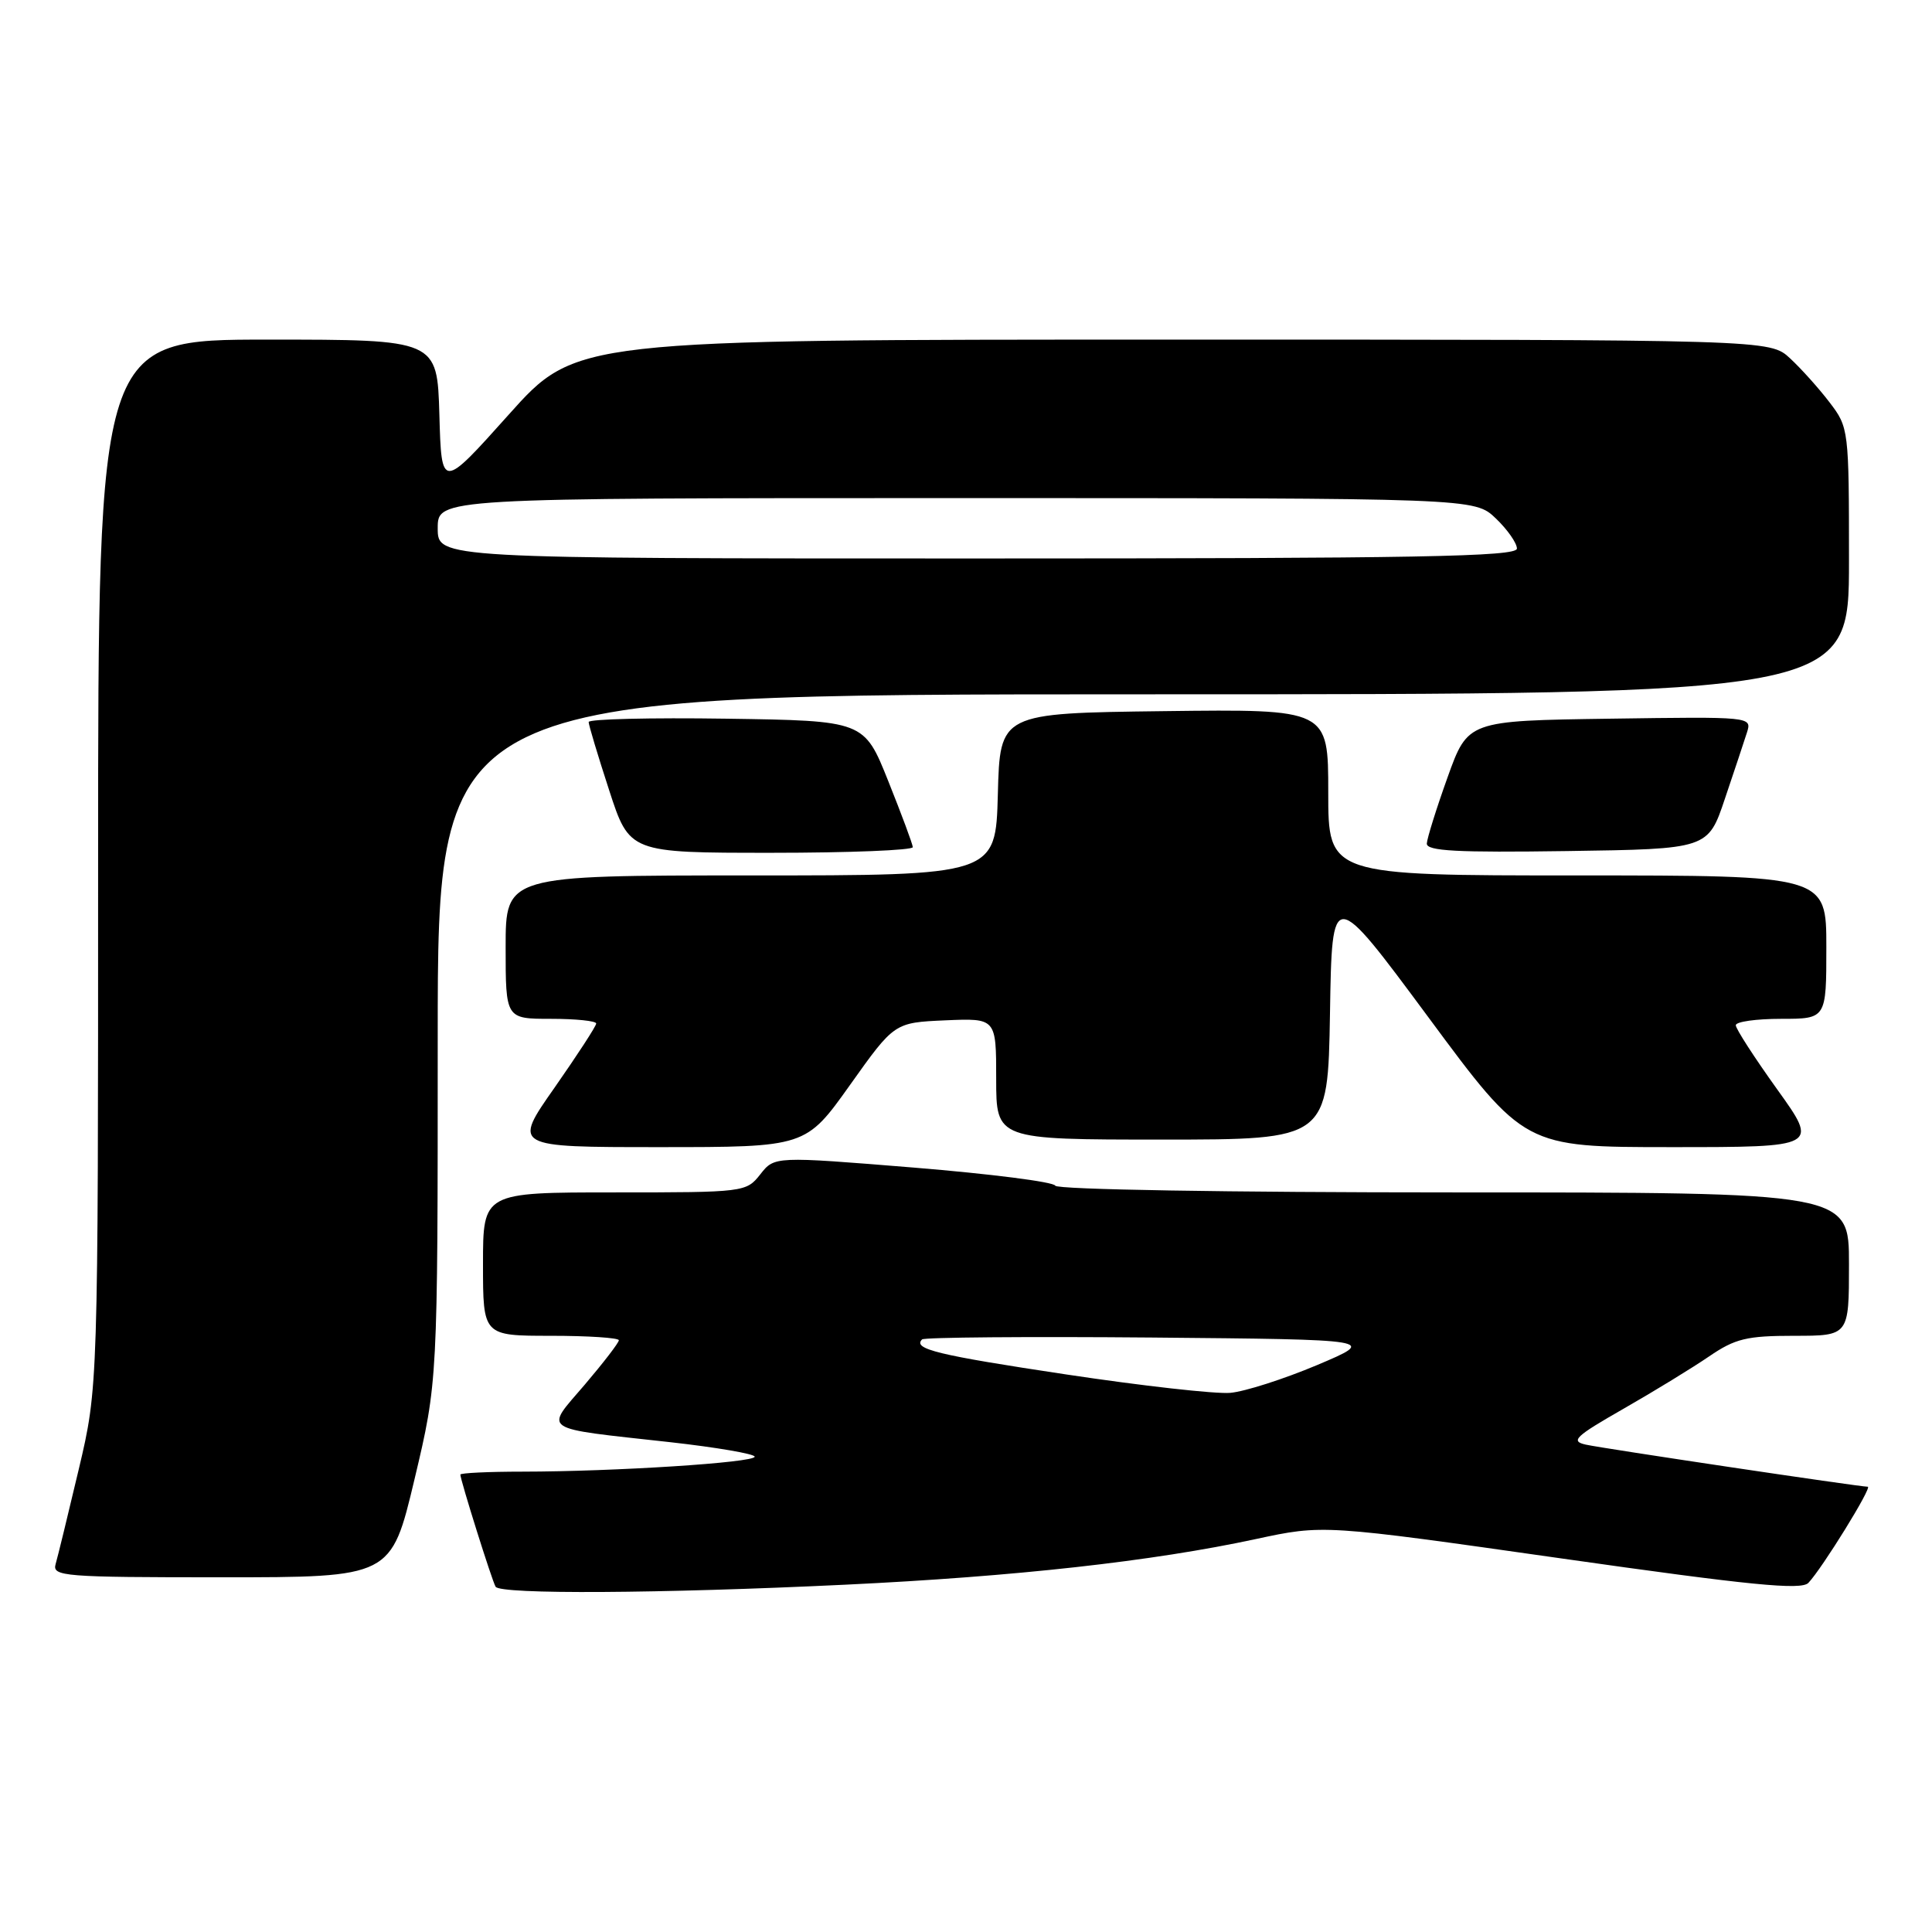 <?xml version="1.0" encoding="UTF-8" standalone="no"?>
<!DOCTYPE svg PUBLIC "-//W3C//DTD SVG 1.1//EN" "http://www.w3.org/Graphics/SVG/1.1/DTD/svg11.dtd" >
<svg xmlns="http://www.w3.org/2000/svg" xmlns:xlink="http://www.w3.org/1999/xlink" version="1.1" viewBox="0 0 256 256">
 <g >
 <path fill="currentColor"
d=" M 112.00 209.98 C 134.55 208.90 152.74 206.88 166.42 203.93 C 175.34 202.01 175.34 202.01 206.89 206.50 C 231.97 210.07 238.68 210.73 239.62 209.74 C 241.46 207.80 248.13 197.00 247.49 197.00 C 246.38 197.00 212.47 191.94 210.12 191.42 C 208.05 190.96 208.72 190.33 215.12 186.67 C 219.18 184.35 224.29 181.22 226.48 179.72 C 229.92 177.37 231.46 177.00 237.73 177.00 C 245.00 177.00 245.00 177.00 245.00 167.50 C 245.00 158.00 245.00 158.00 192.58 158.00 C 162.68 158.00 140.02 157.62 139.83 157.11 C 139.65 156.61 131.20 155.54 121.06 154.71 C 102.62 153.21 102.62 153.21 100.74 155.61 C 98.88 157.97 98.62 158.00 81.43 158.00 C 64.00 158.00 64.00 158.00 64.00 167.50 C 64.00 177.00 64.00 177.00 73.00 177.00 C 77.95 177.00 82.00 177.27 82.00 177.59 C 82.00 177.92 79.96 180.56 77.48 183.48 C 72.15 189.71 71.33 189.16 88.75 191.09 C 94.94 191.78 100.00 192.65 100.00 193.02 C 100.00 193.80 81.43 194.99 69.25 195.00 C 64.71 195.00 61.00 195.18 61.00 195.39 C 61.00 196.10 65.20 209.48 65.67 210.25 C 66.29 211.28 87.41 211.16 112.00 209.98 Z  M 54.92 196.03 C 58.00 183.07 58.00 183.07 58.00 137.53 C 58.00 92.00 58.00 92.00 151.50 92.00 C 245.00 92.00 245.00 92.00 245.00 74.34 C 245.00 56.93 244.97 56.64 242.43 53.32 C 241.02 51.47 238.66 48.84 237.19 47.48 C 234.52 45.00 234.52 45.00 155.41 45.00 C 76.30 45.00 76.30 45.00 67.40 54.95 C 58.50 64.89 58.50 64.89 58.22 54.95 C 57.93 45.00 57.93 45.00 35.47 45.00 C 13.00 45.00 13.00 45.00 13.00 114.42 C 13.00 183.84 13.00 183.84 10.44 194.67 C 9.03 200.63 7.65 206.29 7.37 207.25 C 6.90 208.88 8.41 209.00 29.35 209.00 C 51.83 209.00 51.83 209.00 54.92 196.03 Z  M 112.64 143.75 C 118.51 135.50 118.51 135.50 125.26 135.20 C 132.00 134.91 132.00 134.91 132.00 142.95 C 132.00 151.00 132.00 151.00 153.98 151.00 C 175.95 151.00 175.95 151.00 176.23 134.27 C 176.50 117.55 176.50 117.55 189.25 134.77 C 201.99 152.00 201.99 152.00 221.48 152.00 C 240.98 152.00 240.98 152.00 235.49 144.35 C 232.47 140.14 230.00 136.32 230.00 135.85 C 230.00 135.38 232.70 135.00 236.00 135.00 C 242.00 135.00 242.00 135.00 242.00 125.50 C 242.00 116.00 242.00 116.00 209.00 116.00 C 176.00 116.00 176.00 116.00 176.00 104.98 C 176.00 93.96 176.00 93.96 154.25 94.23 C 132.50 94.50 132.50 94.50 132.22 105.25 C 131.93 116.00 131.93 116.00 99.47 116.00 C 67.00 116.00 67.00 116.00 67.00 125.50 C 67.00 135.00 67.00 135.00 73.00 135.00 C 76.30 135.00 79.00 135.28 79.00 135.62 C 79.00 135.96 76.51 139.78 73.48 144.12 C 67.95 152.00 67.95 152.00 87.36 152.00 C 106.77 152.00 106.77 152.00 112.64 143.75 Z  M 120.95 112.25 C 120.93 111.84 119.46 107.90 117.70 103.50 C 114.50 95.50 114.50 95.50 96.25 95.23 C 86.21 95.08 78.00 95.28 78.00 95.67 C 78.00 96.06 79.22 100.12 80.71 104.69 C 83.41 113.00 83.41 113.00 102.21 113.00 C 112.54 113.00 120.98 112.66 120.95 112.25 Z  M 228.56 105.83 C 229.80 102.17 231.11 98.22 231.48 97.06 C 232.15 94.96 232.07 94.96 213.32 95.23 C 194.50 95.50 194.50 95.50 191.81 103.00 C 190.33 107.12 189.10 111.07 189.06 111.77 C 189.01 112.77 193.06 112.98 207.66 112.77 C 226.32 112.50 226.32 112.50 228.56 105.83 Z  M 141.27 182.12 C 124.18 179.55 120.91 178.75 122.18 177.48 C 122.47 177.20 136.15 177.09 152.60 177.23 C 182.50 177.50 182.50 177.50 174.52 180.88 C 170.12 182.73 164.95 184.39 163.02 184.56 C 161.08 184.73 151.30 183.63 141.27 182.12 Z  M 58.00 70.00 C 58.00 66.00 58.00 66.00 126.70 66.00 C 195.39 66.00 195.39 66.00 198.20 68.69 C 199.74 70.16 201.00 71.96 201.00 72.69 C 201.00 73.76 187.86 74.00 129.50 74.00 C 58.00 74.00 58.00 74.00 58.00 70.00 Z "/>
</g>
</svg>
